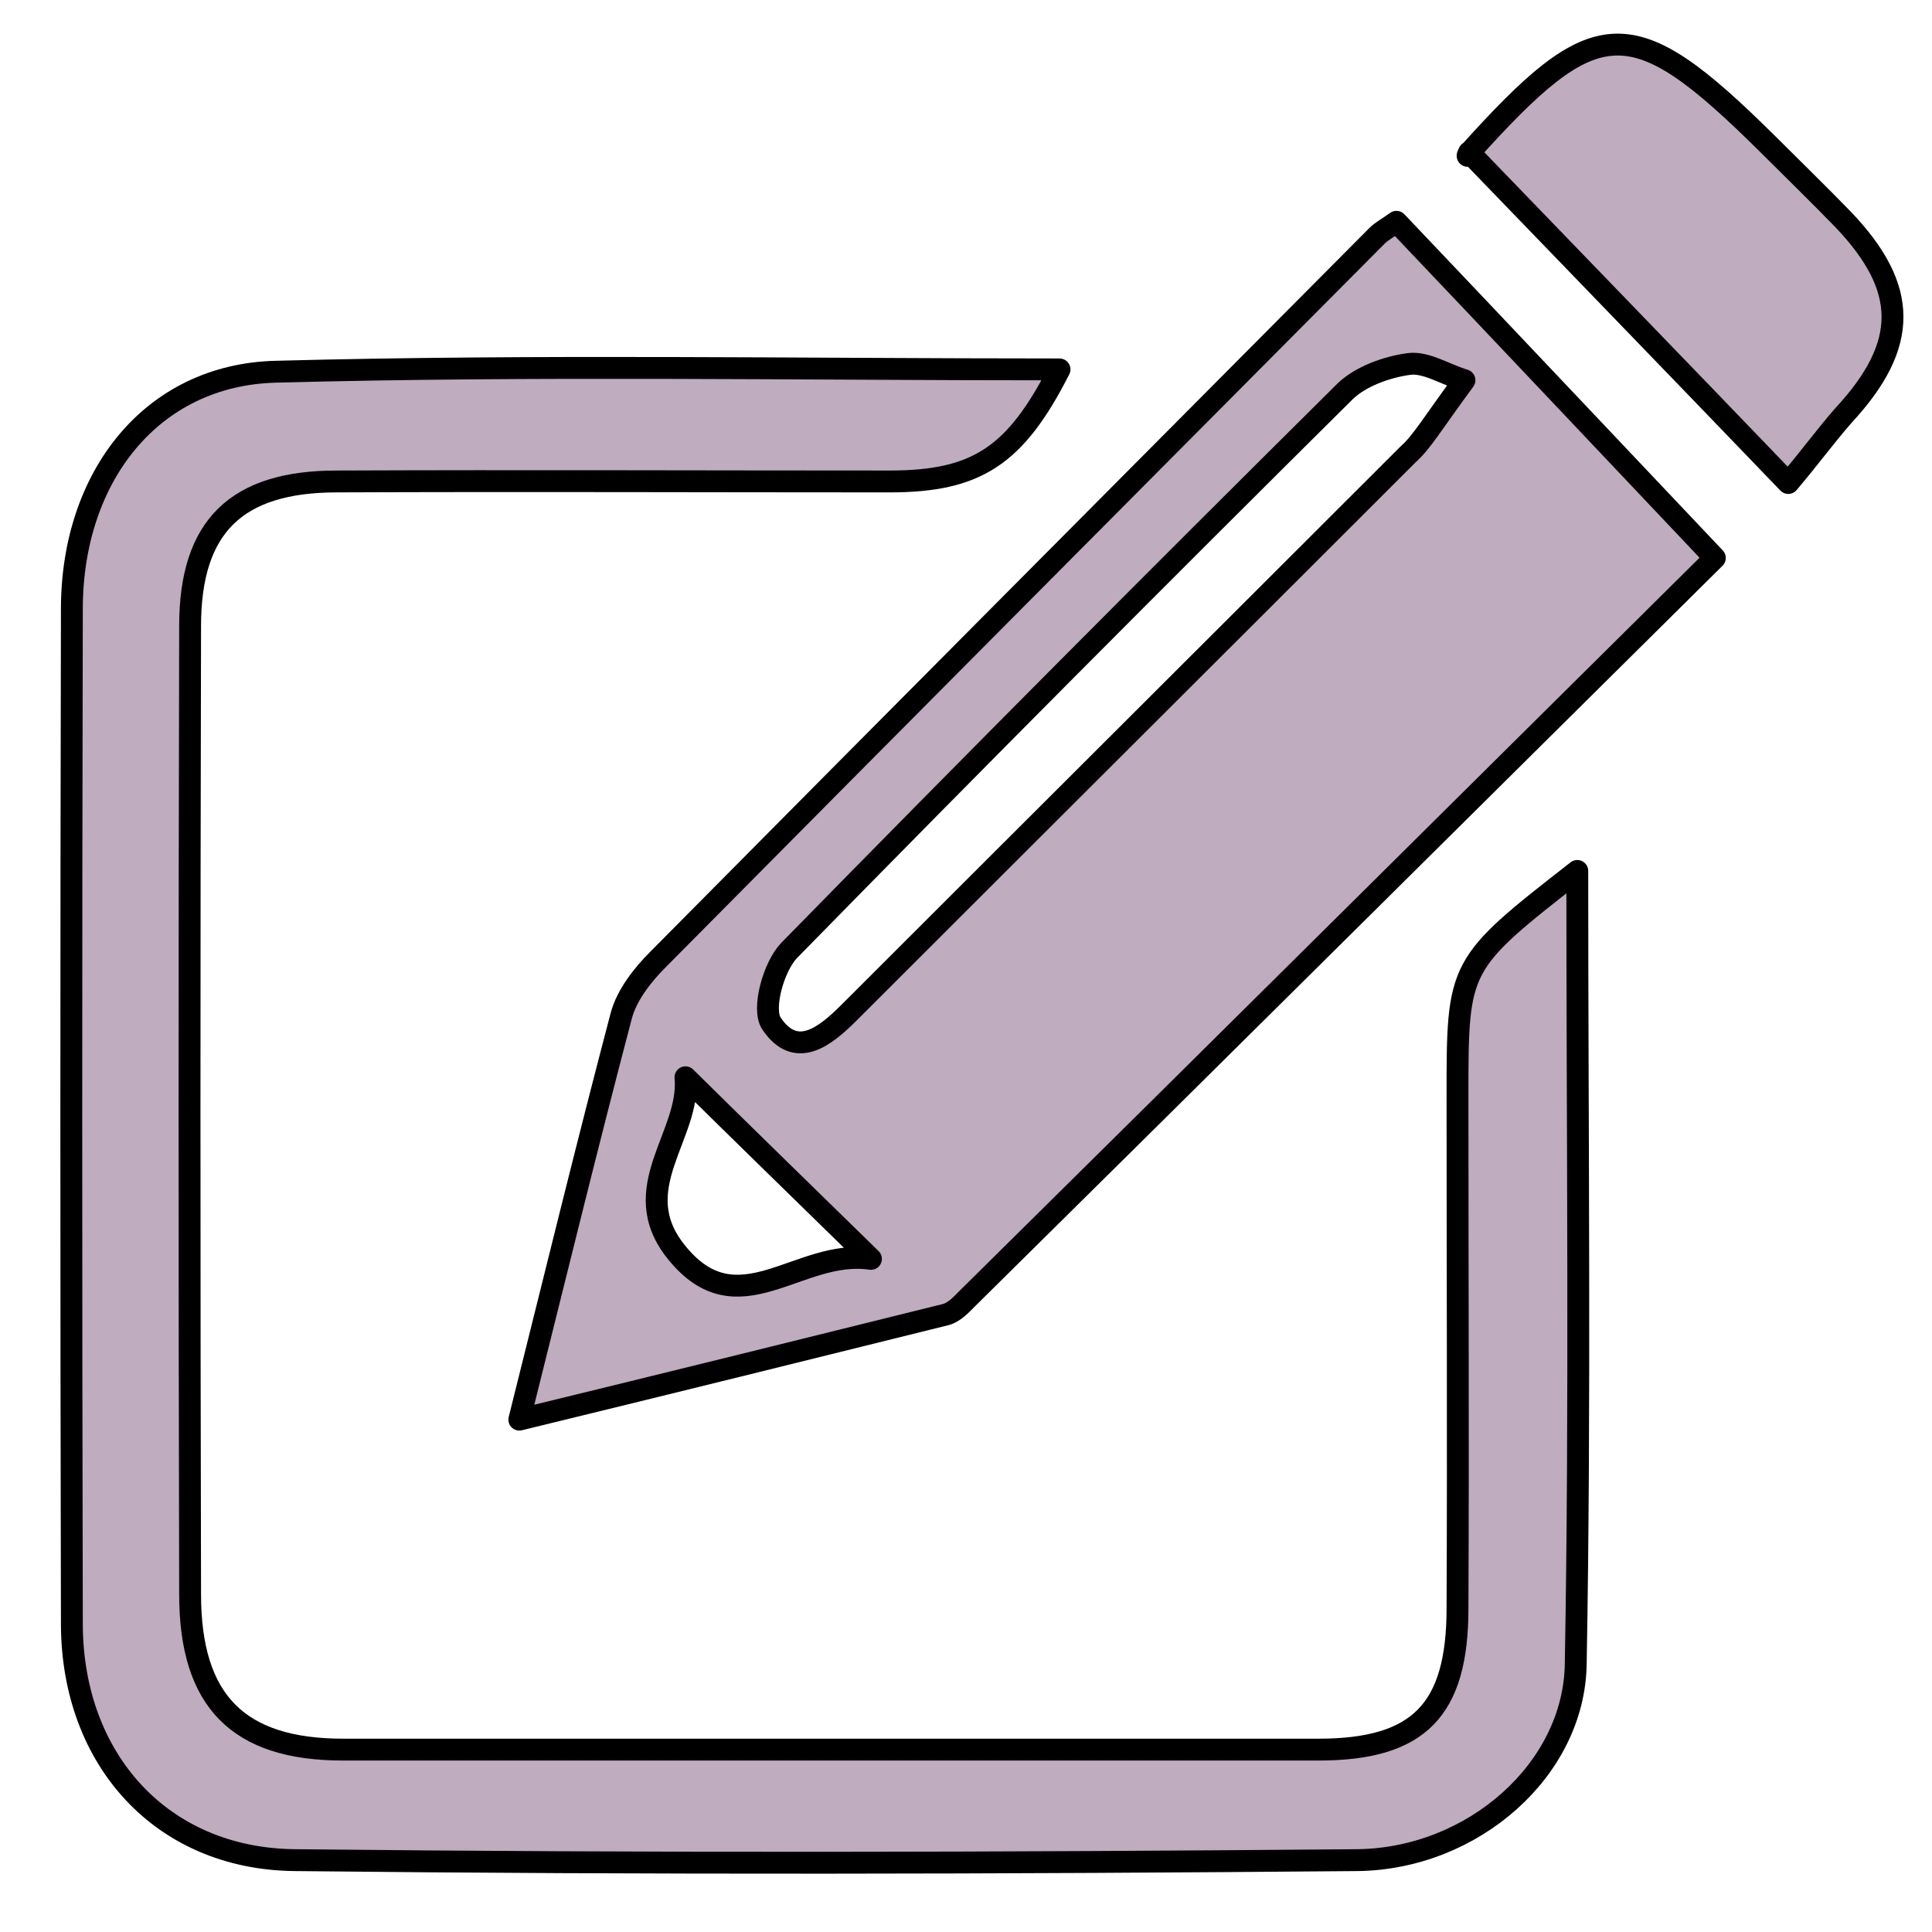 <?xml version="1.0" encoding="utf-8"?>
<!-- Generator: Adobe Illustrator 28.0.0, SVG Export Plug-In . SVG Version: 6.00 Build 0)  -->
<svg version="1.1" id="Layer_1" xmlns="http://www.w3.org/2000/svg" xmlns:xlink="http://www.w3.org/1999/xlink" x="0px" y="0px"
	 viewBox="0 0 25 25" style="enable-background:new 0 0 25 25;" xml:space="preserve">
<style type="text/css">
	.st0{fill:#BFACBF;stroke:#000000;stroke-width:0.283;stroke-linecap:round;stroke-linejoin:round;stroke-miterlimit:10;}
</style>
<path class="st0" d="M20.41,11.27c0,3.5,0.04,6.88-0.02,10.26c-0.02,1.37-1.33,2.52-2.82,2.54c-4.59,0.04-9.18,0.05-13.76,0
	c-1.72-0.02-2.87-1.3-2.88-3.04c-0.01-4.38-0.01-8.76,0-13.15c0-1.71,1.03-3.03,2.64-3.07c3.37-0.09,6.75-0.03,10.14-0.03
	c-0.57,1.12-1.07,1.45-2.2,1.45c-2.38,0-4.76-0.01-7.15,0c-1.3,0-1.9,0.58-1.9,1.87c-0.01,4.18-0.01,8.35,0,12.53
	c0,1.38,0.62,2.01,1.98,2.01c4.21,0,8.41,0,12.62,0c1.3,0,1.8-0.51,1.8-1.83c0.01-2.21,0-4.41,0-6.62
	C18.86,12.48,18.86,12.48,20.41,11.27z"/>
<path class="st0" d="M6.72,18.37c0.47-1.88,0.88-3.56,1.32-5.23c0.07-0.26,0.27-0.52,0.47-0.72c3.1-3.13,6.21-6.25,9.31-9.37
	c0.06-0.06,0.14-0.1,0.25-0.18c1.35,1.42,2.69,2.84,4.12,4.35c-3.16,3.13-6.41,6.36-9.67,9.58c-0.08,0.08-0.17,0.18-0.28,0.21
	C10.47,17.45,8.69,17.89,6.72,18.37z M18.95,4.92c-0.26-0.08-0.5-0.24-0.72-0.21c-0.29,0.04-0.62,0.16-0.82,0.35
	c-2.42,2.4-4.82,4.81-7.2,7.24c-0.2,0.21-0.35,0.75-0.23,0.94c0.32,0.48,0.7,0.17,1.01-0.14c2.41-2.41,4.82-4.81,7.23-7.22
	C18.4,5.72,18.53,5.49,18.95,4.92z M11.27,16.29c-0.89-0.87-1.63-1.59-2.4-2.35c0.07,0.75-0.78,1.44-0.12,2.26
	C9.55,17.2,10.33,16.15,11.27,16.29z"/>
<path class="st0" d="M23.14,6.25c-1.46-1.52-2.78-2.88-4.13-4.28c-0.03,0.08-0.02,0.04-0.01,0.02c1.66-1.85,2.11-1.87,3.86-0.14
	c0.33,0.33,0.67,0.66,0.99,0.99c0.85,0.89,0.85,1.62,0.01,2.53C23.63,5.63,23.42,5.92,23.14,6.25z"/>
</svg>
